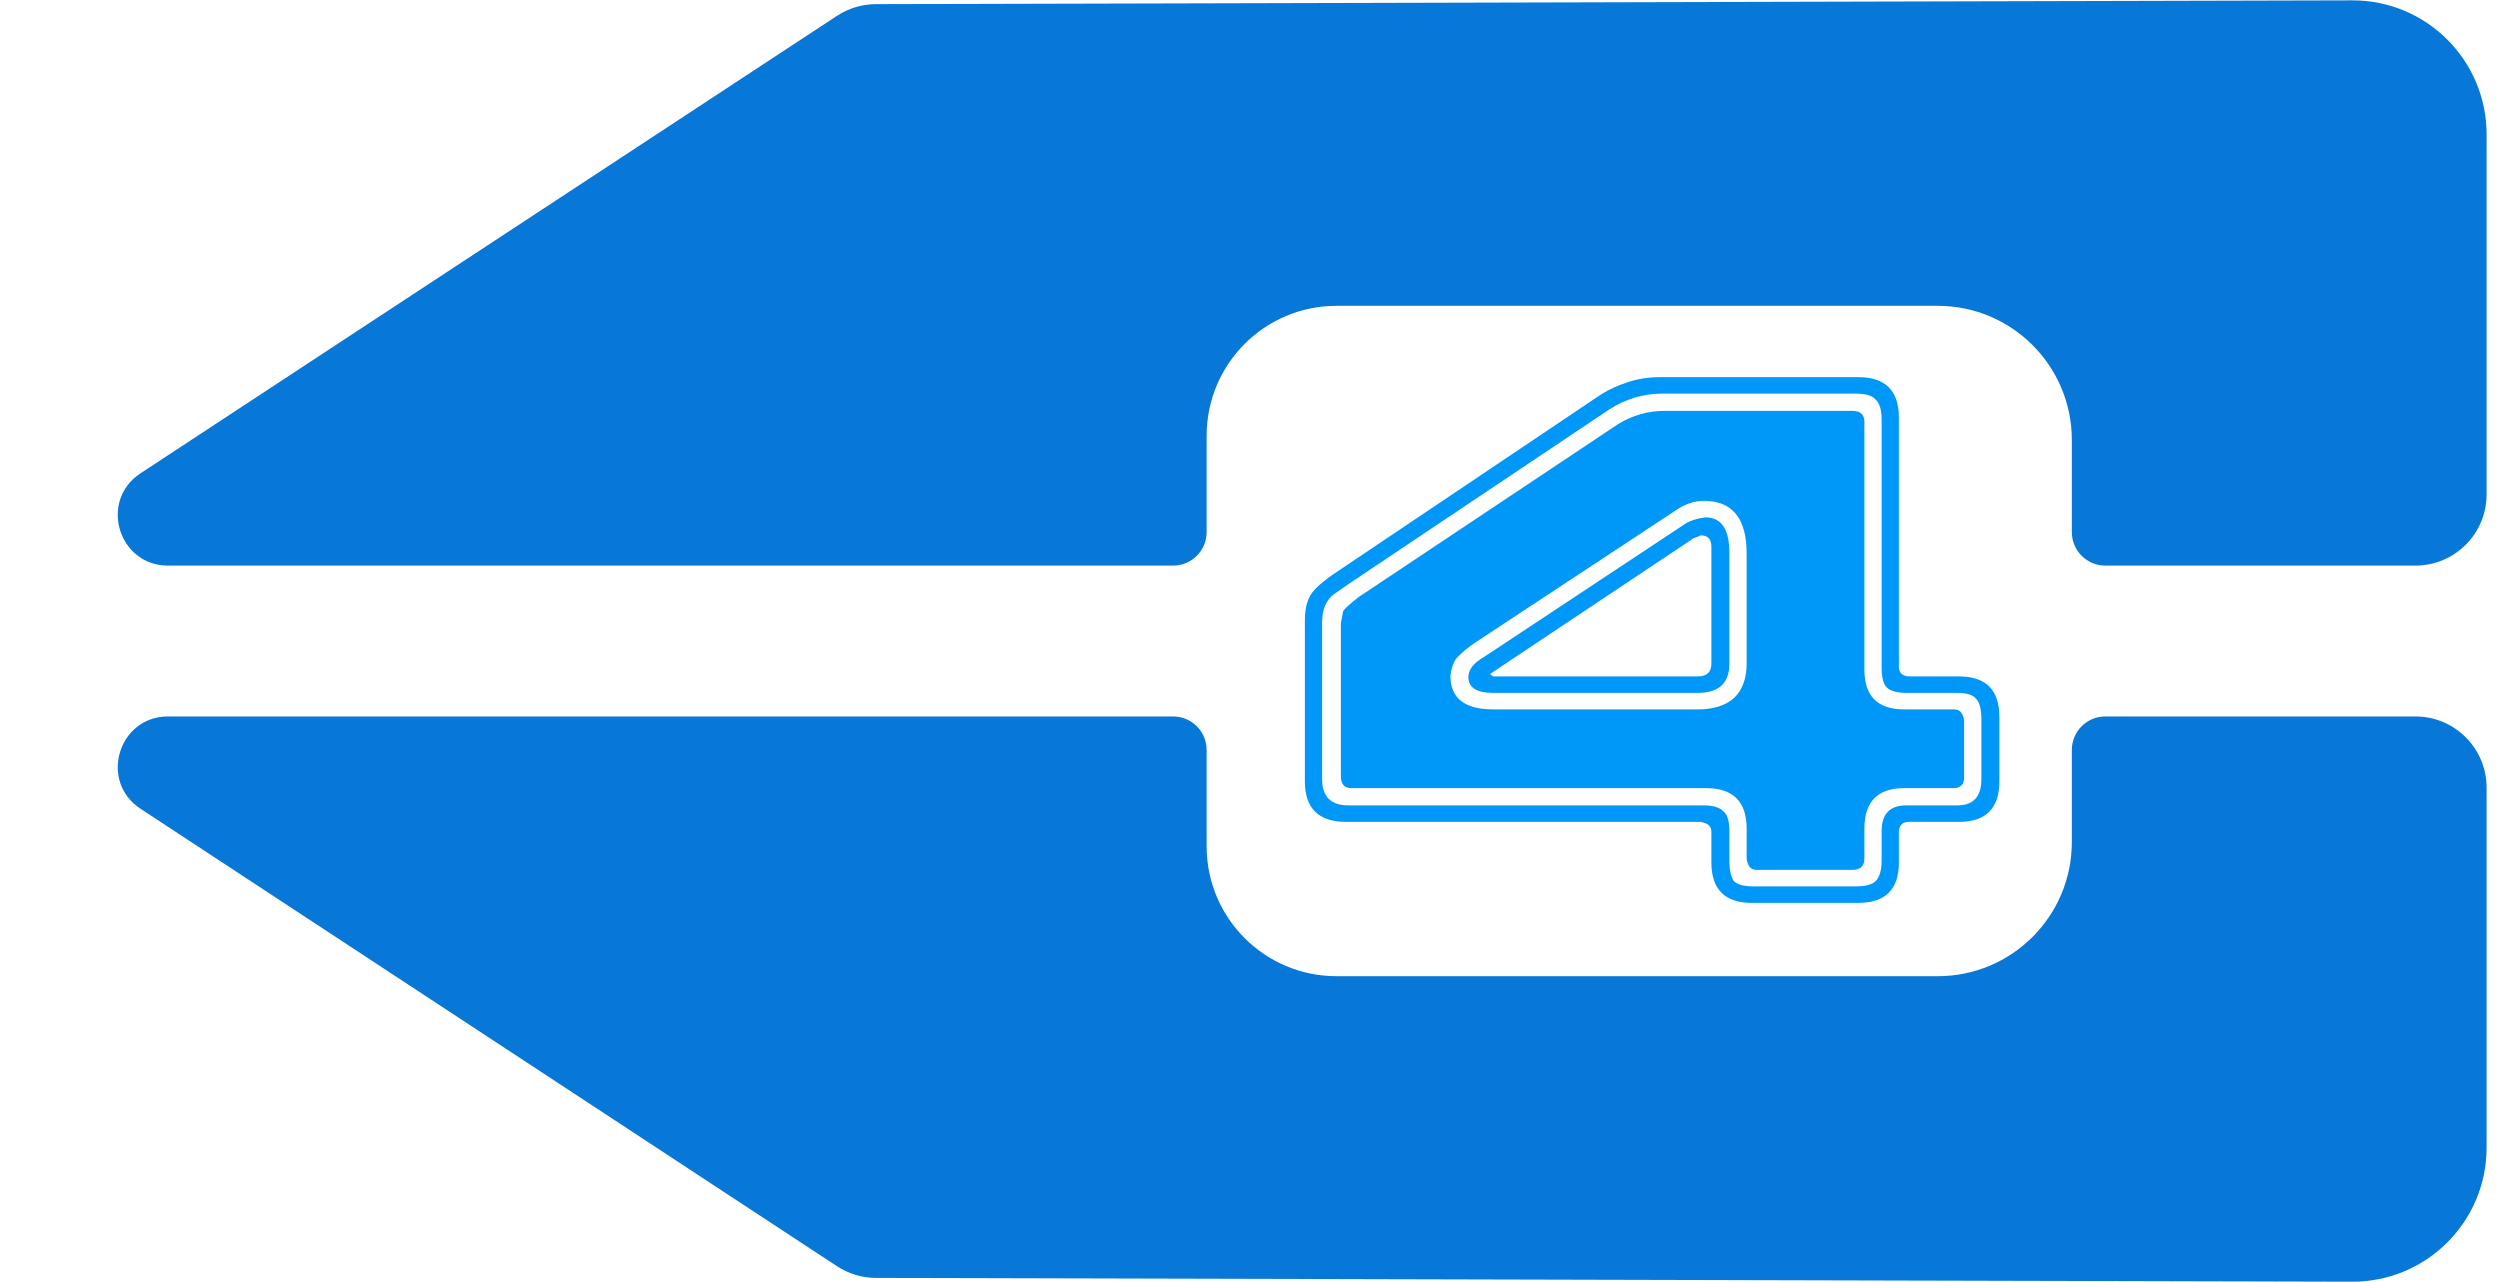 <svg width="78" height="40" viewBox="0 0 78 40" fill="none" xmlns="http://www.w3.org/2000/svg">
<path d="M26.114 0.494C26.474 0.257 26.896 0.13 27.328 0.129L73.388 0.011C75.702 0.005 77.582 1.879 77.582 4.194V15.425C77.582 16.652 76.587 17.647 75.359 17.647H65.686C65.109 17.647 64.641 17.179 64.641 16.601V13.726C64.641 11.415 62.768 9.542 60.458 9.542H41.699C39.461 9.542 37.647 11.357 37.647 13.595V16.601C37.647 17.179 37.179 17.647 36.601 17.647H5.245C3.688 17.647 3.082 15.622 4.384 14.767L26.114 0.494Z" fill="#0878D8"/>
<path d="M26.114 39.506C26.474 39.743 26.896 39.87 27.328 39.871L73.388 39.989C75.702 39.995 77.582 38.121 77.582 35.806V24.575C77.582 23.348 76.587 22.353 75.359 22.353H65.686C65.109 22.353 64.641 22.821 64.641 23.399V26.274C64.641 28.585 62.768 30.457 60.458 30.457H41.699C39.461 30.457 37.647 28.643 37.647 26.405V23.399C37.647 22.821 37.179 22.353 36.601 22.353H5.245C3.688 22.353 3.082 24.378 4.384 25.233L26.114 39.506Z" fill="#0878D8"/>
<path d="M59.245 26.906C59.245 27.749 58.824 28.17 57.981 28.17H54.658C53.816 28.17 53.395 27.749 53.395 26.906V25.947C53.395 25.775 53.278 25.674 53.044 25.643H41.999C41.141 25.643 40.712 25.221 40.712 24.379V19.348C40.712 18.974 40.79 18.685 40.946 18.482C41.102 18.279 41.422 18.022 41.906 17.71L49.955 12.305C50.205 12.149 50.478 12.024 50.774 11.93C51.086 11.821 51.429 11.767 51.804 11.767H57.981C58.824 11.767 59.245 12.188 59.245 13.03V20.799C59.245 20.986 59.346 21.087 59.549 21.103H61.117C61.959 21.103 62.38 21.524 62.38 22.367V24.379C62.38 25.221 61.959 25.643 61.117 25.643H59.549C59.362 25.643 59.261 25.744 59.245 25.947V26.906ZM54.705 27.655H57.888C58.2 27.655 58.41 27.601 58.52 27.491C58.644 27.366 58.707 27.148 58.707 26.836V25.924C58.707 25.393 58.964 25.128 59.479 25.128H61.07C61.569 25.128 61.819 24.855 61.819 24.309V22.437C61.819 22.125 61.764 21.914 61.655 21.805C61.562 21.68 61.367 21.618 61.07 21.618H59.479C59.198 21.618 58.995 21.563 58.87 21.454C58.761 21.345 58.707 21.134 58.707 20.822V13.1C58.707 12.788 58.644 12.578 58.52 12.469C58.426 12.344 58.215 12.281 57.888 12.281H51.85C51.273 12.281 50.727 12.445 50.212 12.773L42.139 18.178L41.601 18.552C41.367 18.74 41.25 19.028 41.25 19.418V24.309C41.25 24.855 41.523 25.128 42.069 25.128H53.138C53.45 25.128 53.66 25.19 53.769 25.315C53.894 25.409 53.956 25.611 53.956 25.924V26.836C53.956 27.133 54.003 27.351 54.097 27.491C54.206 27.601 54.409 27.655 54.705 27.655ZM61.281 22.484V24.262C61.281 24.465 61.179 24.574 60.977 24.59H59.409C58.582 24.59 58.169 25.011 58.169 25.853V26.789C58.169 27.023 58.044 27.14 57.794 27.14H54.799C54.627 27.14 54.526 27.023 54.495 26.789V25.853C54.495 25.011 54.074 24.59 53.231 24.59H42.163C41.96 24.59 41.851 24.48 41.835 24.262V19.442L41.906 19.067C41.952 18.989 42.116 18.841 42.397 18.623L50.47 13.241C50.922 12.96 51.414 12.819 51.944 12.819H57.794C58.028 12.819 58.153 12.921 58.169 13.124V20.892C58.169 21.719 58.582 22.133 59.409 22.133H60.977C61.148 22.133 61.249 22.25 61.281 22.484ZM54.495 17.265C54.495 16.174 54.05 15.627 53.161 15.627C52.88 15.627 52.607 15.713 52.342 15.885L46.024 20.05C45.79 20.206 45.595 20.37 45.439 20.541C45.345 20.666 45.283 20.846 45.252 21.08C45.252 21.782 45.696 22.133 46.586 22.133H52.974C53.457 22.133 53.832 22.016 54.097 21.782C54.362 21.532 54.495 21.173 54.495 20.705V17.265ZM53.956 17.242V20.705C53.956 21.314 53.629 21.618 52.974 21.618H46.586C46.071 21.618 45.813 21.454 45.813 21.127C45.813 20.892 45.977 20.682 46.305 20.495L52.599 16.329C52.755 16.236 52.958 16.174 53.208 16.142C53.707 16.142 53.956 16.509 53.956 17.242ZM46.586 21.103H52.974C53.255 21.103 53.395 20.971 53.395 20.705V17.055C53.395 16.821 53.286 16.704 53.067 16.704L52.833 16.797L46.586 20.963L46.492 21.033L46.586 21.103Z" fill="#0098F8"/>
</svg>
